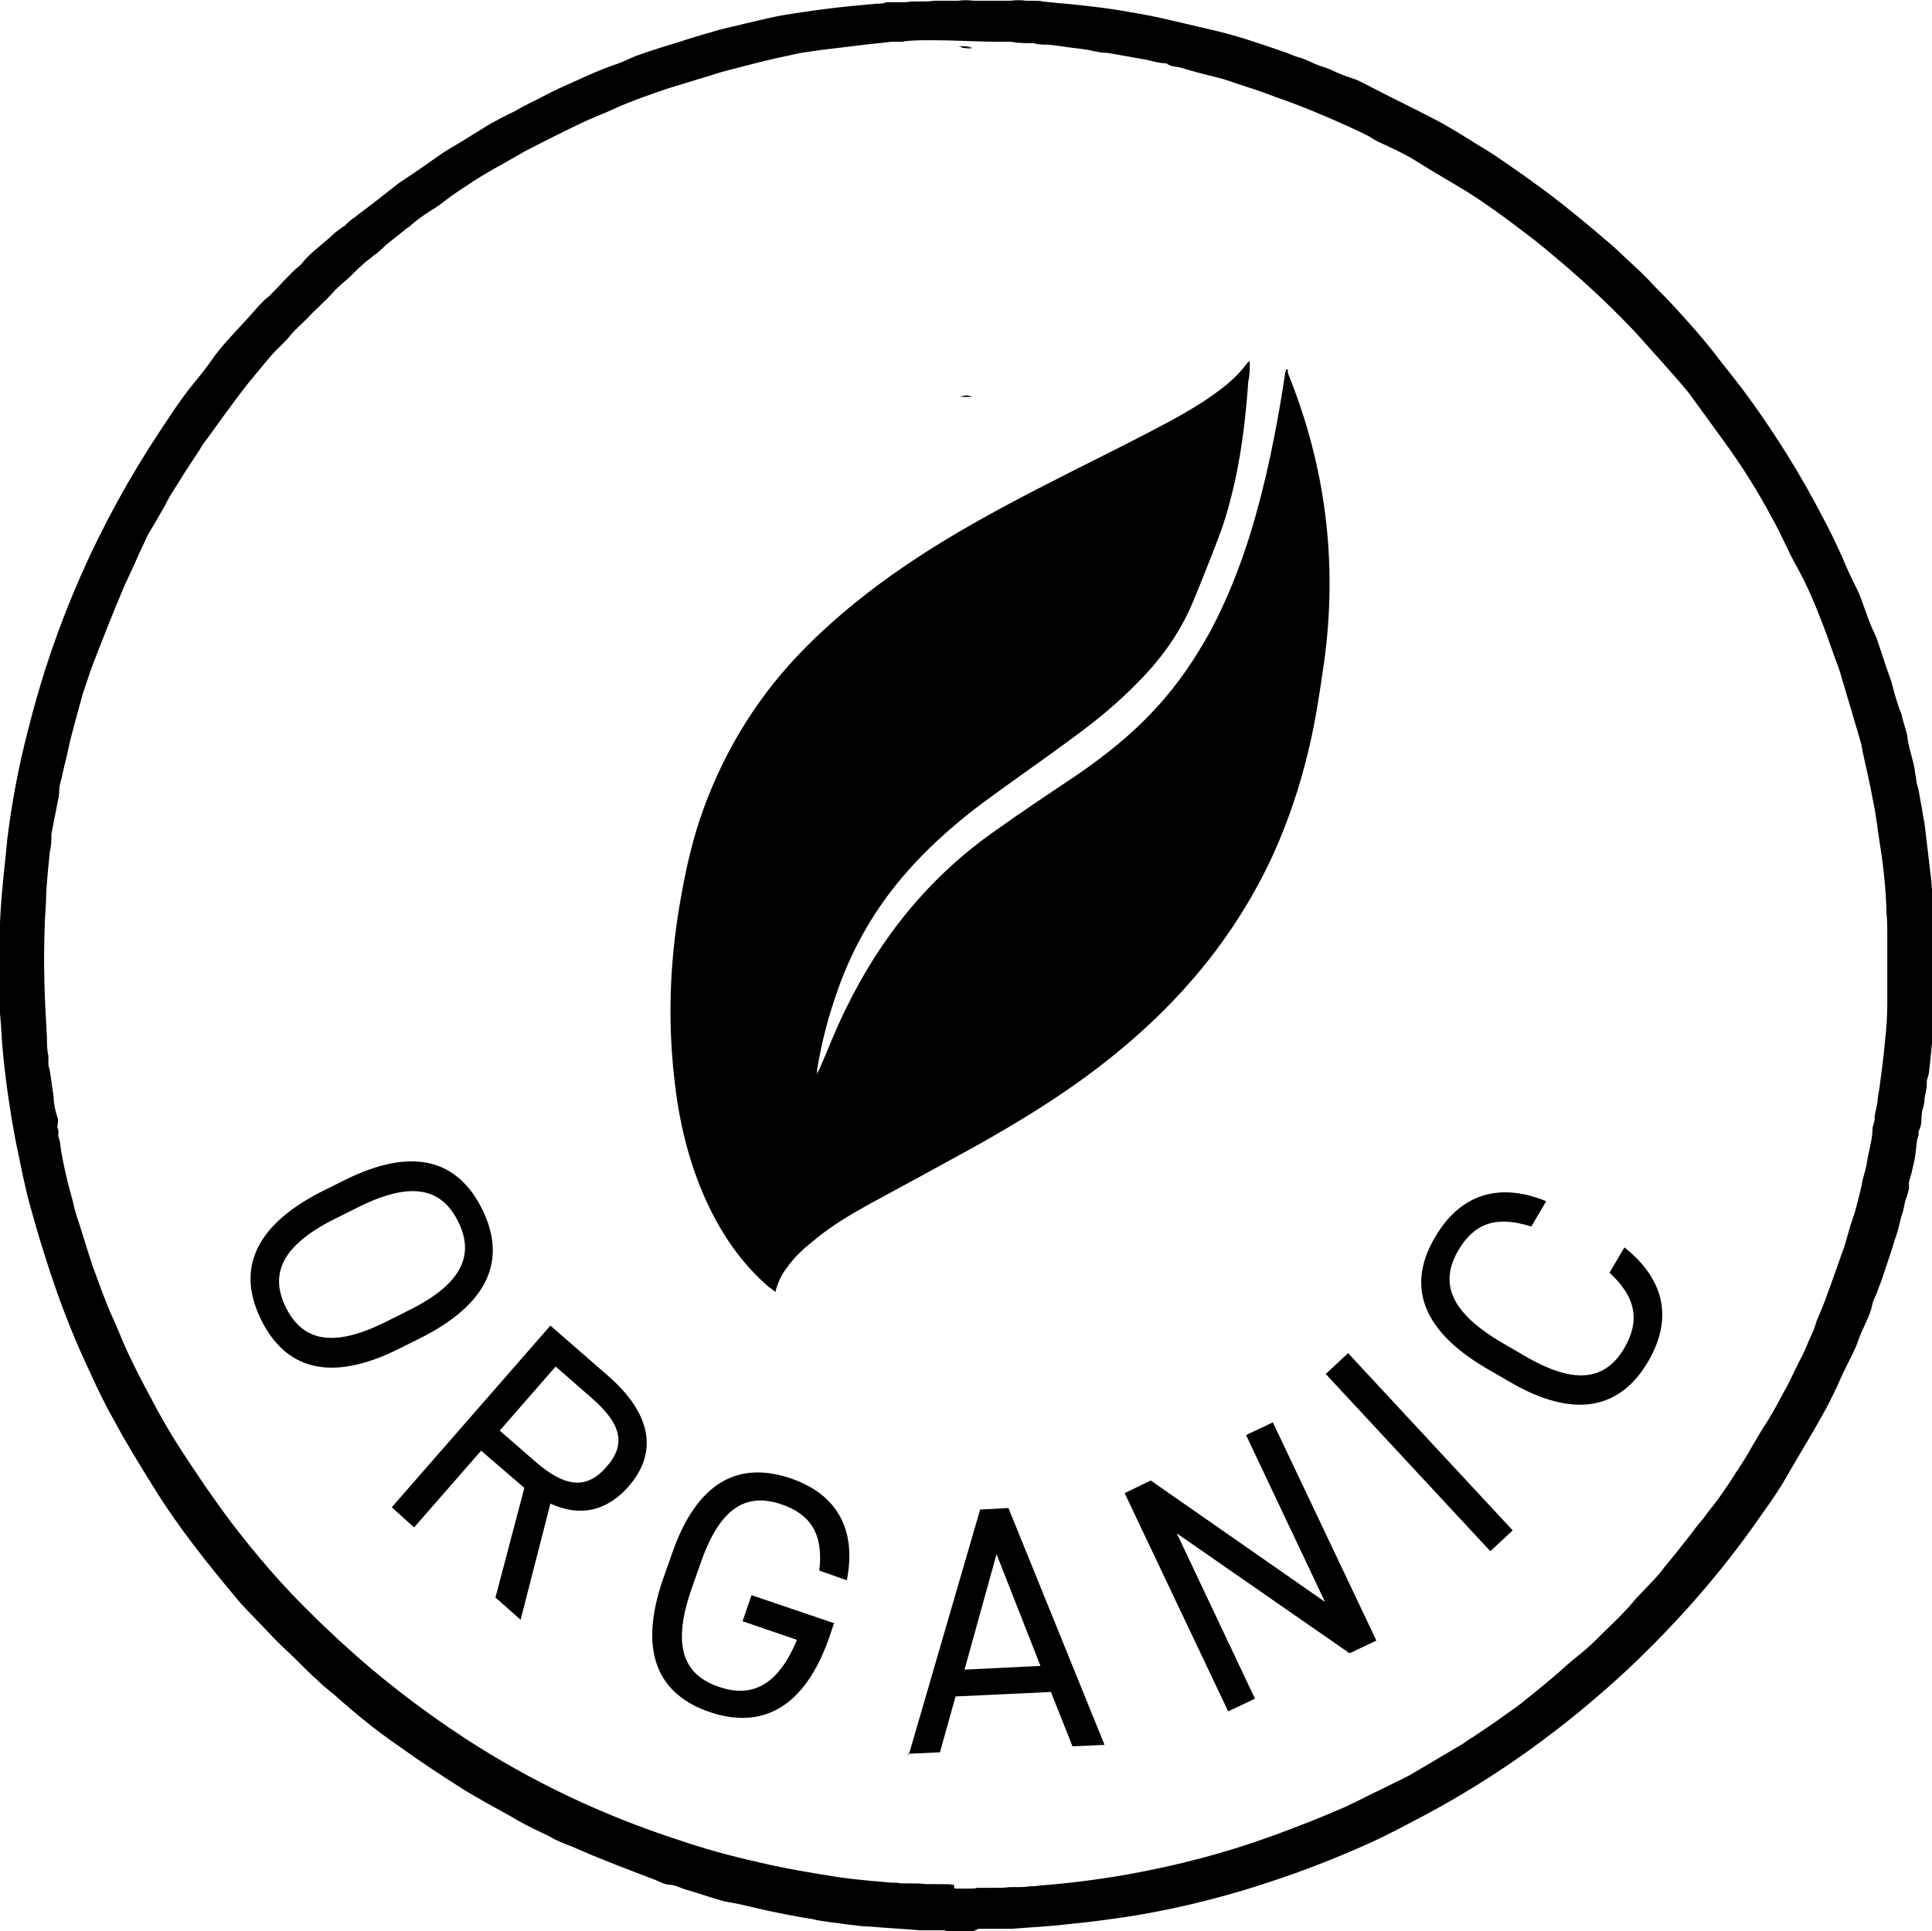 <?xml version="1.0" encoding="UTF-8"?>
<svg xmlns="http://www.w3.org/2000/svg" version="1.1" viewBox="0 0 259.4 259.3">
  <defs>
    <style>
      .cls-1 {
        fill: none;
      }
    </style>
  </defs>
  <!-- Generator: Adobe Illustrator 28.7.1, SVG Export Plug-In . SVG Version: 1.2.0 Build 142)  -->
  <g>
    <g id="Layer_1">
      <path d="M130.7,259.3h-3.6s-.2-.1-.3-.1h-3.3c-2.2-.2-4.5-.3-6.7-.5-.8,0-1.6-.1-2.3-.2-1-.1-2.1-.3-3.1-.4-.8-.1-1.5-.2-2.3-.4-2-.3-3.9-.7-5.9-1.1-1.3-.3-2.6-.6-3.9-.9-.9-.2-1.9-.3-2.8-.6-1.4-.4-2.8-.9-4.2-1.3-.8-.2-1.4-.6-2.2-.7-.8,0-1.5-.4-2.2-.7-3.7-1.4-7.4-2.8-11-4.4-.8-.3-1.6-.6-2.4-1-.2-.1-.5-.3-.7-.4-.8-.4-1.5-.7-2.3-1.1-1-.5-2.1-1.1-3.1-1.7-2-1.1-4-2.2-6-3.4-3-1.9-5.9-3.8-8.8-5.9-3.1-2.1-6-4.5-8.8-7-.7-.6-1.4-1.1-2-1.7-1-.9-2-1.9-3-2.9-.8-.8-1.7-1.6-2.5-2.4-.9-.9-1.8-1.9-2.7-2.8-.9-1-1.9-1.9-2.7-2.9-4.1-4.9-8.1-9.9-11.4-15.3-1.8-2.9-3.6-5.8-5.2-8.8-1.2-2.1-2.2-4.2-3.2-6.4-1.9-4-3.6-8.2-5-12.4-1.1-3.2-2.1-6.5-3-9.8-.8-2.8-1.3-5.6-1.9-8.4-.8-4.1-1.4-8.2-1.8-12.3-.2-1.8-.2-3.5-.4-5.3v-.8C0,133.9,0,132.4-.1,131v-.2c0-2.9,0-5.8.2-8.7.2-3.2.6-6.4.9-9.6.6-4.8,1.5-9.6,2.7-14.2,3.6-14.6,9.6-28.1,17.9-40.6,1-1.5,1.9-2.9,3-4.4.8-1.1,1.7-2.2,2.6-3.3.8-1,1.5-2.1,2.3-3.1,1.2-1.4,2.5-2.8,3.8-4.2.7-.8,1.4-1.6,2.1-2.3.3-.3.6-.5.9-.8,1-1,1.9-2,2.9-3s.9-.7,1.3-1.2c1.2-1.5,2.7-2.5,4.1-3.8.5-.5,1.1-.9,1.7-1.3.4-.4.8-.8,1.3-1.1,1-.8,2-1.5,3-2.3.9-.7,1.9-1.5,2.8-2.2,1-.7,2.1-1.4,3.1-2.1s2-1.4,3-2.1c1.1-.7,2.2-1.3,3.3-2,1-.6,1.9-1.2,2.9-1.8,1.1-.6,2.2-1.2,3.3-1.7.7-.4,1.4-.8,2.2-1.2,1.3-.6,2.5-1.3,3.8-1.9,2.5-1.1,4.9-2.3,7.5-3.2,1-.3,1.9-.8,2.9-1.2,2-.7,3.9-1.3,5.9-1.9,1.8-.6,3.5-1.1,5.3-1.6,1.1-.3,2.2-.5,3.3-.8,1.8-.4,3.6-.9,5.5-1.2,3-.5,6-.9,9-1.2,1.1-.1,2.2-.2,3.3-.3.4,0,.9,0,1.3-.2.4,0,.7,0,1.1,0h.8c.5,0,1,0,1.4-.1h1.1c.7,0,1.4,0,2.1-.1h10.2C136.4,0,137.1,0,137.8.1h1.1c.4,0,.7,0,1.1.1,1.7.2,3.4.3,5.1.5,1.8.2,3.5.4,5.3.7s3.6.6,5.4,1c2.6.6,5.2,1.2,7.7,1.8,2.9.7,5.8,1.7,8.7,2.7.7.2,1.4.6,2.2.8,1.1.3,2,.9,3,1.2.7.2,1.4.5,2,.8.9.4,1.8.7,2.7,1,.7.3,1.4.7,2,1,2.7,1.4,5.4,2.7,8.1,4.1,2.2,1.1,4.2,2.4,6.3,3.7,1.4.8,2.7,1.7,4,2.6s2.6,1.8,3.8,2.7c2.4,1.7,4.6,3.5,6.9,5.4,1.1.9,2.1,1.8,3.2,2.7,1,.9,1.9,1.8,2.9,2.7s2,1.9,2.9,2.9c1,1,1.9,1.9,2.8,2.9,2,2.2,3.9,4.3,5.7,6.7,1.4,1.8,2.8,3.5,4.1,5.3,3.7,5.1,7,10.4,9.9,16,.7,1.3,1.3,2.5,1.9,3.8.6,1.2,1.1,2.5,1.7,3.8.4.9.9,1.8,1.3,2.7.5,1.2.9,2.5,1.4,3.8.3.8.7,1.5,1,2.3.3.9.6,1.8.9,2.7.3,1,.7,2,1,2.9.3,1.1.6,2.3,1,3.4.1.4.3.8.4,1.1.2,1,.6,2,.8,3,0,.4.1.8.2,1.2.2.9.5,1.9.7,2.8.1.6.2,1.2.3,1.9,0,.4.2.8.3,1.3.1.6.2,1.1.3,1.7.2.9.3,1.9.5,2.8.3,2.5.6,5.1.9,7.6.4,4.5.5,9,.5,13.6v.2c0,2.3-.2,4.7-.3,7v.2c-.2,1.6-.3,3.1-.5,4.7,0,.4-.2.8-.3,1.2v.5c0,.6-.2,1.3-.3,1.9,0,.5-.1,1-.3,1.6-.2.9,0,1.8-.4,2.6-.2.3,0,.7-.2,1-.2.7-.2,1.4-.3,2.1-.1.8-.3,1.7-.5,2.5-.1.5-.3,1-.4,1.5v.8c-.1.6-.3,1.1-.5,1.7-.1.5-.2.9-.3,1.4-.4,1-.5,2.1-.9,3.2-.3.8-.5,1.7-.8,2.5-.4,1.2-.8,2.4-1.2,3.6-.2.5-.4,1-.6,1.6-.2.5-.5,1-.6,1.5-.3,1.6-1.2,3-1.8,4.6-.5,1.6-1.4,3.1-2.1,4.6-.3.6-.6,1.3-.9,2-.6,1.2-1.2,2.5-1.9,3.7-1.5,2.7-3.1,5.3-4.6,7.9-.4.7-.8,1.4-1.2,2-.8,1.3-1.7,2.5-2.6,3.8-5.2,7.5-11.2,14.3-17.9,20.6-8.3,7.7-17.4,14.3-27.4,19.6-2.3,1.2-4.5,2.4-6.9,3.5-4,1.8-8,3.4-12.1,4.8-6.4,2.2-12.9,3.9-19.5,5-3.1.5-6.2.9-9.3,1.2-2.5.3-4.9.4-7.4.6h-4.3s-.2,0-.3.1h0l-.5.2ZM128.2,253.6h2.1c.3,0,.6,0,.9-.1h2.2c.7,0,1.5,0,2.2-.1h1.1c.5,0,1,0,1.4-.1.5,0,.9,0,1.4-.1,4-.3,7.9-.8,11.9-1.5,6.7-1.2,13.2-2.9,19.5-5.2,3.3-1.2,6.6-2.5,9.8-3.9,1.7-.8,3.4-1.7,5.1-2.5,1.2-.6,2.5-1.2,3.6-1.8,2.2-1.3,4.4-2.6,6.6-3.9.6-.3,1.1-.8,1.7-1.1,1.5-1,3-2,4.5-3.1,1-.7,1.9-1.3,2.8-2.1,1.3-1,2.6-2.1,3.9-3.2.6-.5,1.1-1,1.7-1.5.8-.7,1.6-1.3,2.4-2,.8-.7,1.5-1.4,2.2-2.1,1-1,2.1-2,3.1-3.1.5-.5.9-1,1.4-1.6.8-.8,1.6-1.7,2.4-2.5h0c.5-.6,1-1.1,1.4-1.7,1.1-1.3,2.2-2.7,3.3-4.1.6-.8,1.2-1.6,1.9-2.4.7-1,1.5-1.9,2.2-2.9s1.4-2,2-3c.8-1.2,1.6-2.4,2.3-3.7.7-1.2,1.4-2.4,2.2-3.6.2-.4.5-.8.7-1.2.6-1,1.1-2.1,1.7-3.1.8-1.5,1.5-3.1,2.3-4.6.4-.8.7-1.7,1.1-2.5.3-.6.5-1.2.7-1.9.5-1.2,1-2.3,1.4-3.5.3-.8.6-1.6.9-2.5.5-1.3.9-2.6,1.4-3.9.3-1,.6-2.1.9-3.1.3-.9.6-1.7.8-2.6.3-1.1.6-2.3.8-3.4.2-.8.5-1.7.6-2.5.2-1.3.6-2.5.7-3.9v-.3c0-.4.2-.8.3-1.3v-.5c.1-.7.3-1.3.4-2,0-.5.1-1,.2-1.5.3-2.2.6-4.4.8-6.7.2-1.7.3-3.4.3-5.1v-9c0-1,0-1.9-.1-2.9v-.2c-.1-3.1-.4-6.1-.9-9.2-.3-1.9-.5-3.8-.9-5.7-.4-2.2-.9-4.4-1.4-6.6-.1-.6-.2-1.2-.4-1.8-.7-2.4-1.4-4.7-2.1-7.1-.3-.9-.5-1.8-.8-2.6-.7-1.8-1.3-3.7-2-5.5-1-2.6-2.1-5.3-3.5-7.8-1.2-2.1-2.1-4.4-3.3-6.5-1.9-3.6-4.1-7.1-6.5-10.4-1.6-2.2-3.2-4.4-4.8-6.6-1.3-1.6-2.7-3.1-4-4.6-1.4-1.5-2.7-3.1-4.2-4.6-2.6-2.7-5.4-5.3-8.3-7.8-1.8-1.5-3.5-3-5.4-4.4-2.6-2-5.2-3.9-7.9-5.6-2.3-1.4-4.6-2.7-6.8-4.1-1.6-1-3.2-1.7-4.9-2.5-.5-.2-.9-.5-1.4-.8-.8-.4-1.6-.8-2.5-1.2-3.3-1.5-6.6-2.9-10.1-4.1-1.3-.5-2.7-1-4-1.4s-2.5-.9-3.8-1.2c-1.6-.4-3.2-.8-4.8-1.3-.7-.2-1.4-.1-2-.6-1,0-1.8-.3-2.8-.5-1.7-.3-3.4-.6-5.1-.9-.9,0-1.7-.2-2.6-.4-1.2-.2-2.5-.3-3.7-.5l-1.6-.2h-.1c-.6,0-1.3,0-1.9-.2-1,0-2.1,0-3.1-.2h-1.6c-3,0-5.9-.2-8.9-.2s-.2,0-.4,0c-1.2,0-2.5,0-3.7.2-.5,0-1,0-1.4,0-1.5.2-2.9.3-4.4.5-1.7.2-3.3.4-5,.6-1.2.2-2.5.3-3.7.6-1.9.4-3.7.8-5.6,1.3s-3.7.9-5.5,1.5c-2,.6-3.9,1.2-5.9,1.8-2.3.8-4.7,1.6-6.9,2.6-1.5.7-3.1,1.3-4.6,2-2.5,1.2-5.1,2.5-7.6,3.8-.7.4-1.4.8-2.1,1.2-1,.6-2,1.1-3,1.7-1.2.7-2.4,1.5-3.6,2.3-.2.1-.4.3-.6.4-.9.6-1.7,1.3-2.6,1.9-1.3.8-2.5,1.6-3.6,2.6-.3.2-.6.4-.8.6-.8.6-1.6,1.3-2.4,1.9-.5.5-1,1-1.6,1.4-.6.5-1.2.9-1.7,1.4-.7.6-1.3,1.3-2,1.9-.7.6-1.4,1.2-2,1.9-1,1.1-2.2,2.1-3.2,3.2-.8.8-1.6,1.5-2.3,2.3-.6.8-1.4,1.5-2.1,2.2-.9,1-1.8,2.1-2.7,3.2-1.2,1.4-2.3,2.9-3.4,4.4-1.2,1.6-2.3,3.2-3.5,4.8-.2.2-.3.5-.5.8-.7,1.1-1.4,2.1-2.1,3.2-.8,1.4-1.8,2.7-2.5,4.2-.5.9-1,1.7-1.5,2.6-.4.7-.9,1.4-1.2,2.2-.6,1.2-1.1,2.4-1.7,3.7-.4.9-.8,1.7-1.2,2.6-1.3,3.1-2.5,6.1-3.7,9.2-.7,1.7-1.2,3.4-1.8,5.1-.3,1.1-.6,2.2-.9,3.3-.4,1.5-.8,2.9-1.1,4.4-.2,1-.5,2-.7,3-.1.6-.3,1.1-.4,1.7s0,1.2-.2,1.8c-.3,1.5-.6,3.1-.9,4.6,0,.8,0,1.6-.2,2.3-.2,1.9-.4,3.9-.5,5.8h0c0,1.6-.2,3.1-.2,4.5-.2,4.9,0,9.7.3,14.6,0,.9,0,1.8.2,2.6v1.1c0,.4.2.7.2,1,.2,1.1.3,2.2.5,3.3,0,.9.2,1.9.5,2.8.2.4,0,1,0,1.4.3.5,0,.9.2,1.4.2.5.2,1.1.3,1.7.2,1.1.4,2.2.7,3.4.2,1,.5,2,.8,3.1.2.9.4,1.7.7,2.6.7,2.1,1.3,4.2,2,6.3.9,2.4,1.7,4.8,2.8,7.2.7,1.5,1.2,2.9,1.9,4.4,1,2.1,2,4.1,3.1,6.1,1.5,2.9,3.1,5.6,4.9,8.3,1.9,2.9,3.9,5.8,6,8.6,3.3,4.3,6.8,8.4,10.7,12.2,1.3,1.3,2.7,2.6,4.1,3.9,5.1,4.7,10.7,9,16.5,12.8,8.9,5.8,18.4,10.3,28.5,13.6,3.5,1.2,7.1,2.2,10.7,3,3.7.9,7.4,1.5,11.2,2.1,2.2.3,4.5.5,6.8.7.5,0,1,0,1.4.1h1.1c.7,0,1.5,0,2.2.1h2.2c.5,0,1,0,1.6.1h0v.3Z"/>
      <path d="M132.4,0h-5.5c1.7-.1,3.4-.1,5-.1h.5Z"/>
      <path d="M130.7,0C130,0,129.3,0,128.6.1,129.3.1,130,.1,130.7,0Z"/>
      <path d="M130.7.2c-.7,0-1.4,0-2.1-.1.7,0,1.4,0,2.1.1Z"/>
      <path d="M130.4.2c-.5,0-1,0-1.4.1.5,0,1,0,1.4-.1Z"/>
      <path d="M130.3.4c-.4,0-.7,0-1.1,0,.4,0,.7,0,1.1,0Z"/>
      <path d="M130.3.3c-.4,0-.7,0-1.1,0,.4,0,.7,0,1.1,0Z"/>
      <path d="M130.2-.1h0C129.9,0,129.6,0,129.3,0,129.6,0,129.9,0,130.3-.1h-.1Z"/>
      <path d="M129.7,132.4v-.2.2Z"/>
      <path d="M129.7,139.6v-.2.2Z"/>
      <path d="M134.3,6h-9.3c0,0,.2,0,.4,0h8.9Z"/>
      <path d="M130.6,6.4c-.6,0-1.3,0-1.9-.2.6,0,1.3,0,1.9.2Z"/>
      <path d="M130.5,6.5c-.5,0-1.1,0-1.6-.2.5,0,1.1,0,1.6.2Z"/>
      <path d="M128.9,6h0c.5,0,1.1,0,1.6,0h-1.6Z"/>
      <path d="M130.4,6.1c-.5,0-1,0-1.4,0,.5,0,1,0,1.4,0Z"/>
      <path d="M129.7,125.8v-.2.2Z"/>
      <path d="M129.7,122.7v-.2.2Z"/>
      <path d="M130.5,53.3h-1.6c.5-.2,1.1-.3,1.6,0Z"/>
      <path class="cls-1" d="M113.1,95c.7-.6,1.4-1.3,2.2-1.9-.5-1-.9-1.9-1.4-2.9-1.3-2.5-2.6-4.7-4.6-6.7-1.3-1.3-2.6-2.5-4-3.7-.7-.5-1.6-1.1-2.6-1.1,0,.3,0,.5,0,.7.9,2.1,1.8,4.1,2.7,6.2.6,1.4,1.2,2.7,1.7,4.1.9,2.9,1.8,5.9,2.7,8.9,1-1.2,2.1-2.4,3.4-3.6Z"/>
      <g>
        <path d="M35.1,177.3c-3.2-6.4-1.4-12.4,7.9-17.2l3.2-1.6c9.4-4.7,15.3-2.6,18.5,3.8,3.2,6.4,1.4,12.4-7.9,17.2l-3.2,1.6c-9.4,4.7-15.3,2.6-18.5-3.8ZM44.9,163.7c-7.2,3.6-8.7,7.5-6.5,11.9,2.2,4.4,6.2,5.5,13.4,1.9l3.2-1.6c7.2-3.6,8.7-7.5,6.5-11.9-2.2-4.4-6.2-5.5-13.4-1.9l-3.2,1.6Z"/>
        <path d="M66.5,214.6l3.9-14.8-5.8-5-9,10.3-3-2.7,21.3-24.4,7.8,6.8c5.6,4.9,6.8,10.1,2.7,14.8-3,3.4-6.6,4.1-10.5,2.3l-4,15.6-3.4-3ZM71.8,196.2c4.1,3.6,7,3.8,9.6.8,2.7-3,2.1-5.8-2.1-9.4l-4.7-4.1-7.5,8.6,4.7,4.1Z"/>
        <path d="M112,217.9l-.6,1.8c-3.4,9.9-9.3,12.5-16.1,10.2-6.8-2.3-9.7-7.9-6.3-17.8l1.2-3.4c3.4-9.9,9.1-12.5,15.9-10.2,6,2,9,6.6,7.6,13.7l-3.7-1.3c.6-4.9-1.2-7.6-5.1-8.9-4.7-1.6-8.3.4-10.9,8.1l-1.2,3.4c-2.6,7.6-1,11.4,3.7,13,4.3,1.5,7.9,0,10.5-6.3l-7.3-2.5,1.2-3.5,11.2,3.8Z"/>
        <path d="M122,235.7l9.6-33,3.8-.2,12.9,31.8-4.3.2-2.9-7.3-12.8.6-2.1,7.5-4.3.2ZM129.5,224.2l10.2-.5-5.9-15-4.3,15.5Z"/>
        <path d="M170.9,191l13.9,29.3-3.6,1.7-23.2-16.1,10.5,22.2-3.6,1.7-13.9-29.3,3.5-1.7,23.4,16.3-10.6-22.4,3.6-1.7Z"/>
        <path d="M203.1,205.5l-3,2.8-22.1-23.8,3-2.8,22.1,23.8Z"/>
        <path d="M205.6,164.7c-5-1.6-7.8-.2-9.8,3.2-2.5,4.3-1.2,8.2,5.7,12.3l3.1,1.8c6.9,4.1,11,3.3,13.5-1,2.1-3.6,1.6-6.8-2-10.1l2-3.4c5.8,4.6,6.3,10,3.2,15.3-3.6,6.2-9.7,8-18.7,2.7l-3.1-1.8c-9-5.3-10.5-11.4-6.8-17.6,3.2-5.5,8.3-7.5,14.9-4.8l-2,3.4Z"/>
      </g>
      <path d="M167.8,48.6c0,.9,0,1.8-.2,2.6-.3,4.4-.8,8.7-1.7,13-.6,2.7-1.3,5.4-2.3,8-1.1,2.9-2.3,5.9-3.5,8.8-1.7,4-4.2,7.5-7.3,10.6-2.8,2.9-5.9,5.4-9.2,7.8-3.8,2.8-7.7,5.5-11.5,8.3-4.3,3.2-8.3,6.8-11.7,11-3.4,4.2-6,8.9-7.8,13.9-1.3,3.6-2.3,7.3-2.9,11.1,0,.2,0,.4,0,.6,0-.2.2-.5.3-.7,1.2-2.7,2.2-5.4,3.5-8,4.7-9.7,11.3-17.9,20.2-24.1,3.5-2.5,7.1-4.9,10.7-7.3,3.8-2.6,7.5-5.5,10.7-9,3-3.2,5.4-6.8,7.5-10.6,2.2-4.2,3.9-8.5,5.3-13,2.1-6.9,3.5-13.9,4.6-21.1,0-.3.1-.6.2-.9,0,0,.2,0,.2,0,0,.2,0,.5.1.7,5,12.4,6.6,25.2,4.8,38.5-.6,4.1-1.2,8.3-2.2,12.3-1.1,4.6-2.6,9-4.5,13.3-5.3,11.7-13.4,21.1-23.6,28.9-5.2,4-10.8,7.4-16.5,10.6-4.7,2.6-9.5,5.2-14.3,7.8-2.5,1.4-4.9,2.8-7.1,4.6-1.5,1.2-2.9,2.4-4,4-.7.9-1.2,2-1.5,3.2-.3-.3-.6-.5-.9-.7-3.7-3.2-6.4-7.2-8.4-11.6-2.4-5.3-3.7-10.9-4.3-16.7-.9-8.2-.5-16.3,1-24.4.7-3.9,1.6-7.8,3-11.6,3-8.2,7.6-15.5,13.8-21.7,4.7-4.7,10-8.8,15.6-12.4,6.5-4.2,13.3-7.7,20.2-11.2,4.4-2.2,8.8-4.4,13.1-6.7,2.2-1.2,4.4-2.5,6.4-4,1.5-1.1,2.8-2.3,3.9-3.8,0,0,.1-.1.3-.2Z"/>
    </g>
  </g>
</svg>
